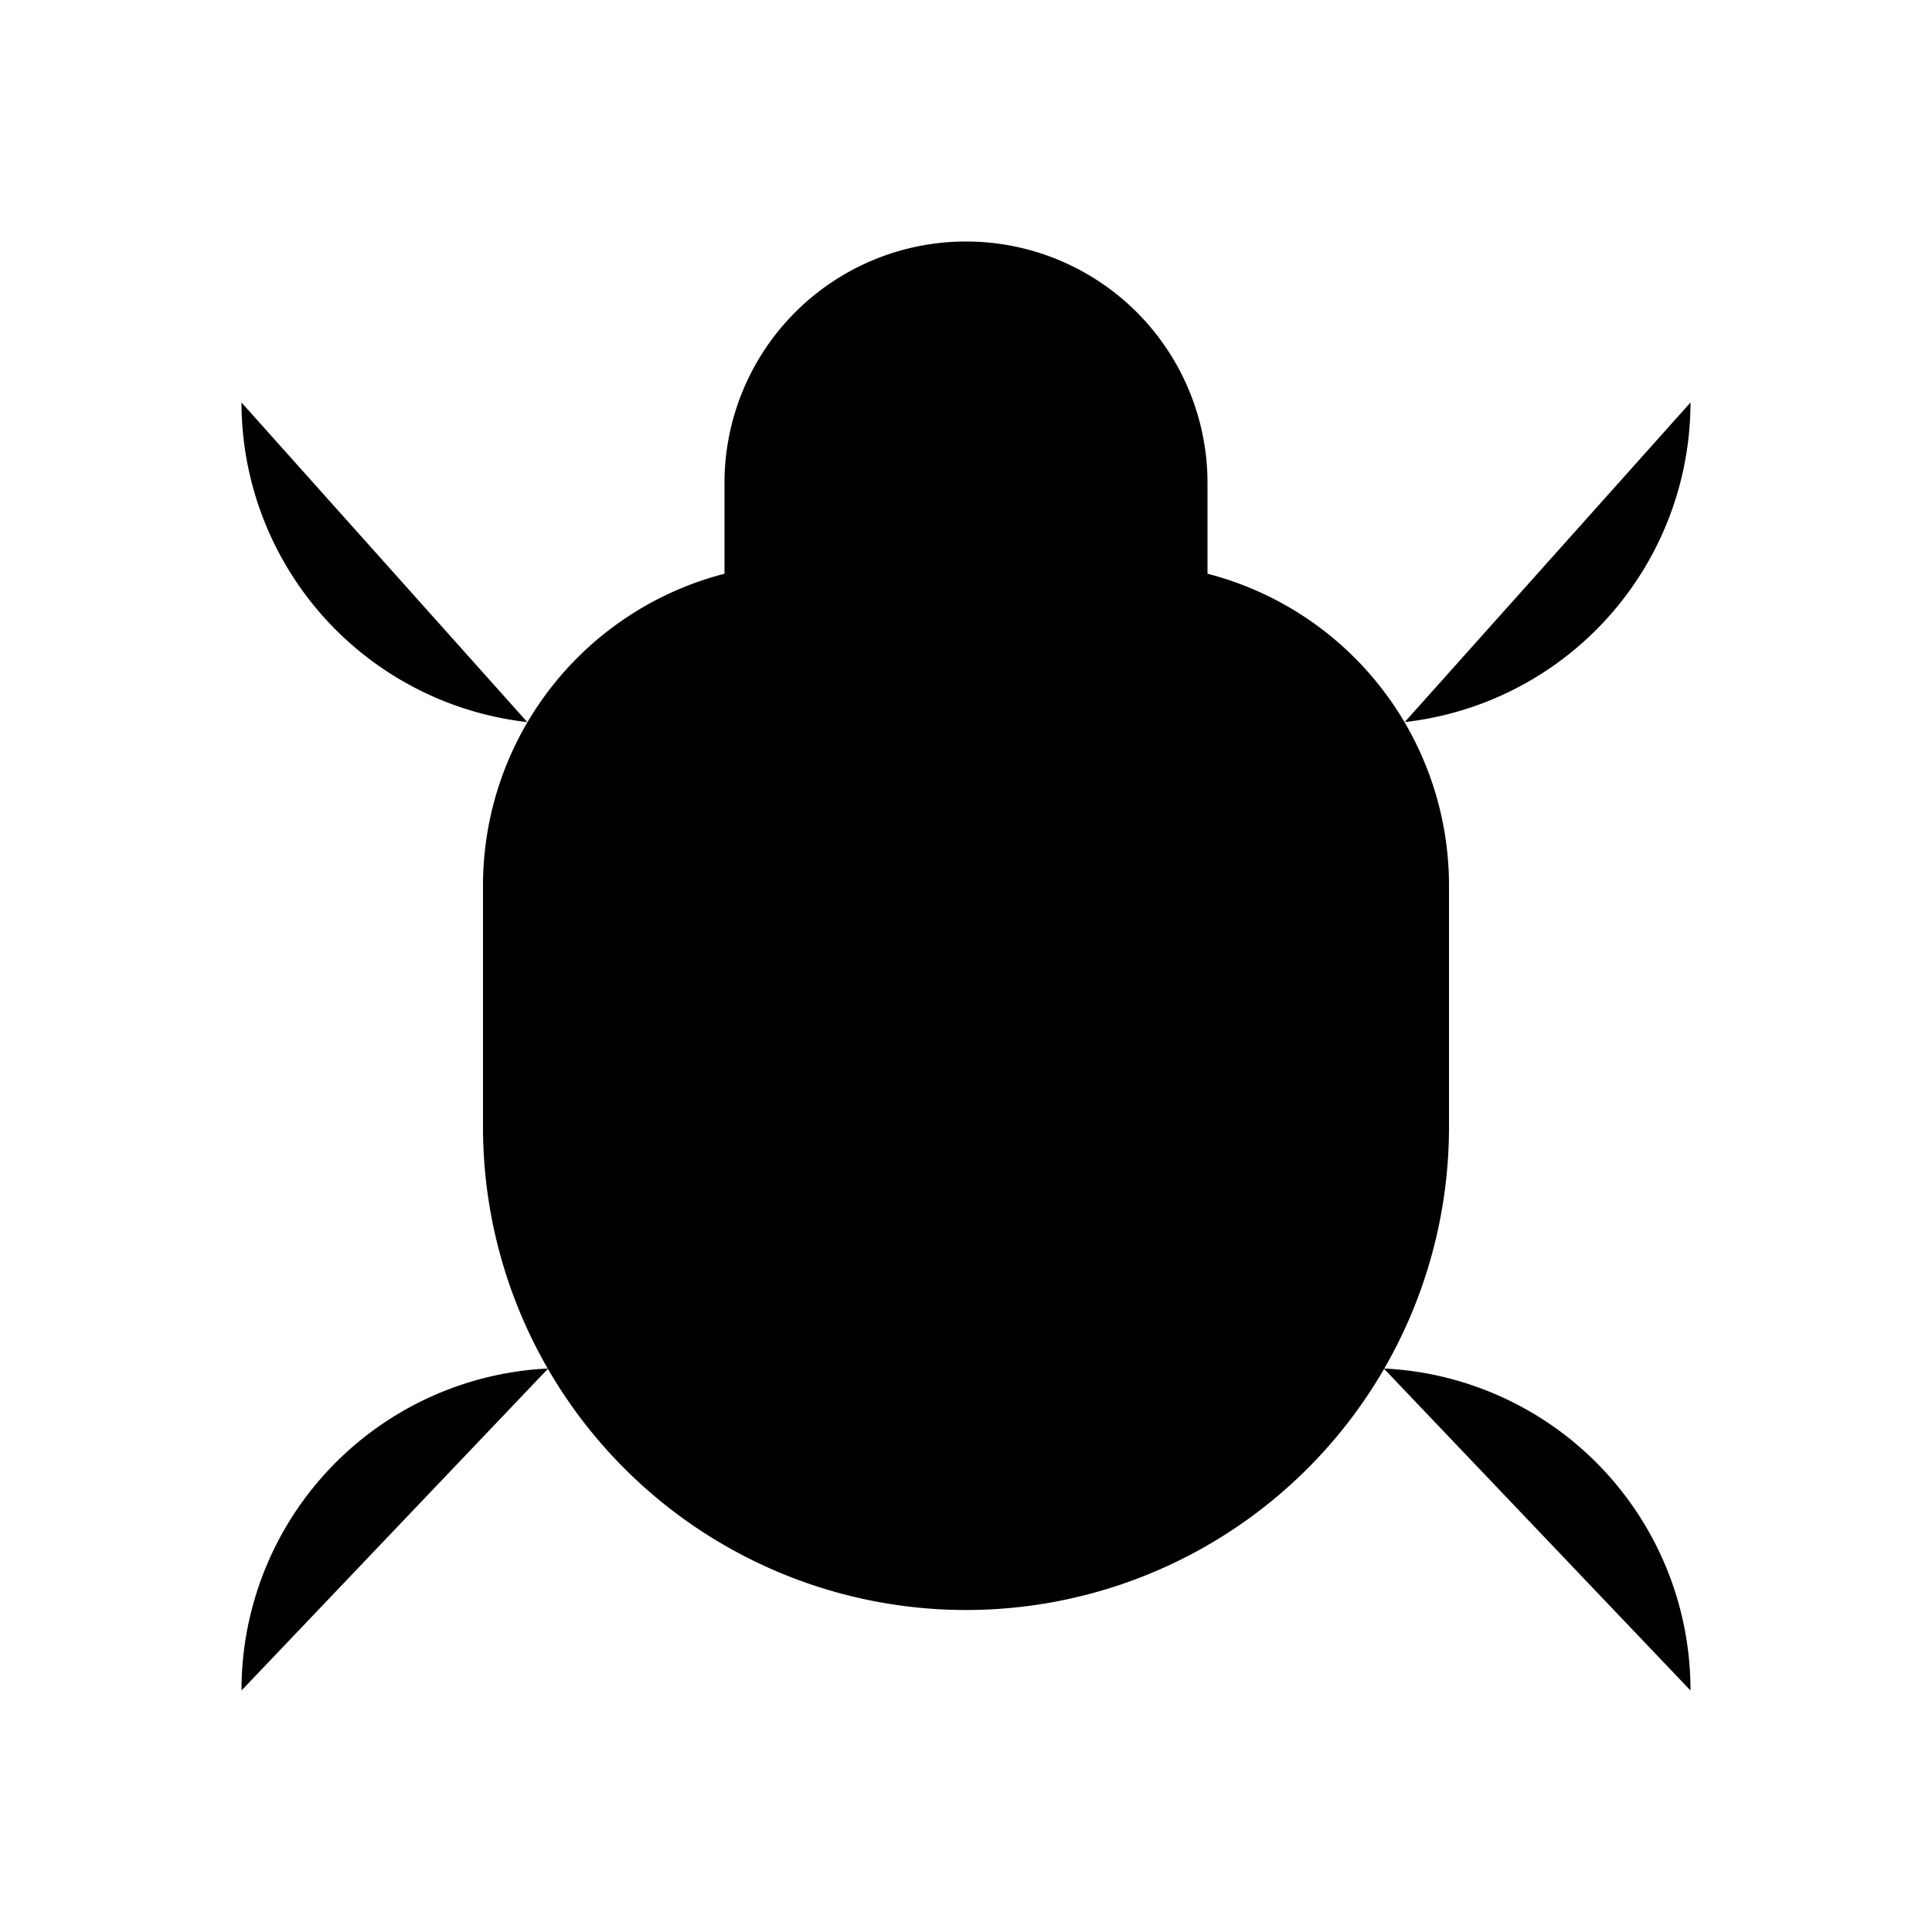 <svg
    xmlns="http://www.w3.org/2000/svg"
    width="24"
    height="24"
    viewBox="0 0 24 24"
    fill="currentColor"
    stroke="currentColor"
    stroke-width="calc((100vw - 100vh) / 10)"
    stroke-linecap="round"
    stroke-linejoin="round"
>
    <path vector-effect="non-scaling-stroke" d="M12 20v-9" />
    <path vector-effect="non-scaling-stroke" d="M14 7a4 4 0 0 1 4 4v3a6 6 0 0 1-12 0v-3a4 4 0 0 1 4-4z" />
    <path vector-effect="non-scaling-stroke" d="M14.12 3.88 16 2" />
    <path vector-effect="non-scaling-stroke" d="M21 21a4 4 0 0 0-3.81-4" />
    <path vector-effect="non-scaling-stroke" d="M21 5a4 4 0 0 1-3.55 3.97" />
    <path vector-effect="non-scaling-stroke" d="M22 13h-4" />
    <path vector-effect="non-scaling-stroke" d="M3 21a4 4 0 0 1 3.81-4" />
    <path vector-effect="non-scaling-stroke" d="M3 5a4 4 0 0 0 3.55 3.97" />
    <path vector-effect="non-scaling-stroke" d="M6 13H2" />
    <path vector-effect="non-scaling-stroke" d="m8 2 1.88 1.88" />
    <path vector-effect="non-scaling-stroke" d="M9 7.13V6a3 3 0 1 1 6 0v1.13" />
</svg>
